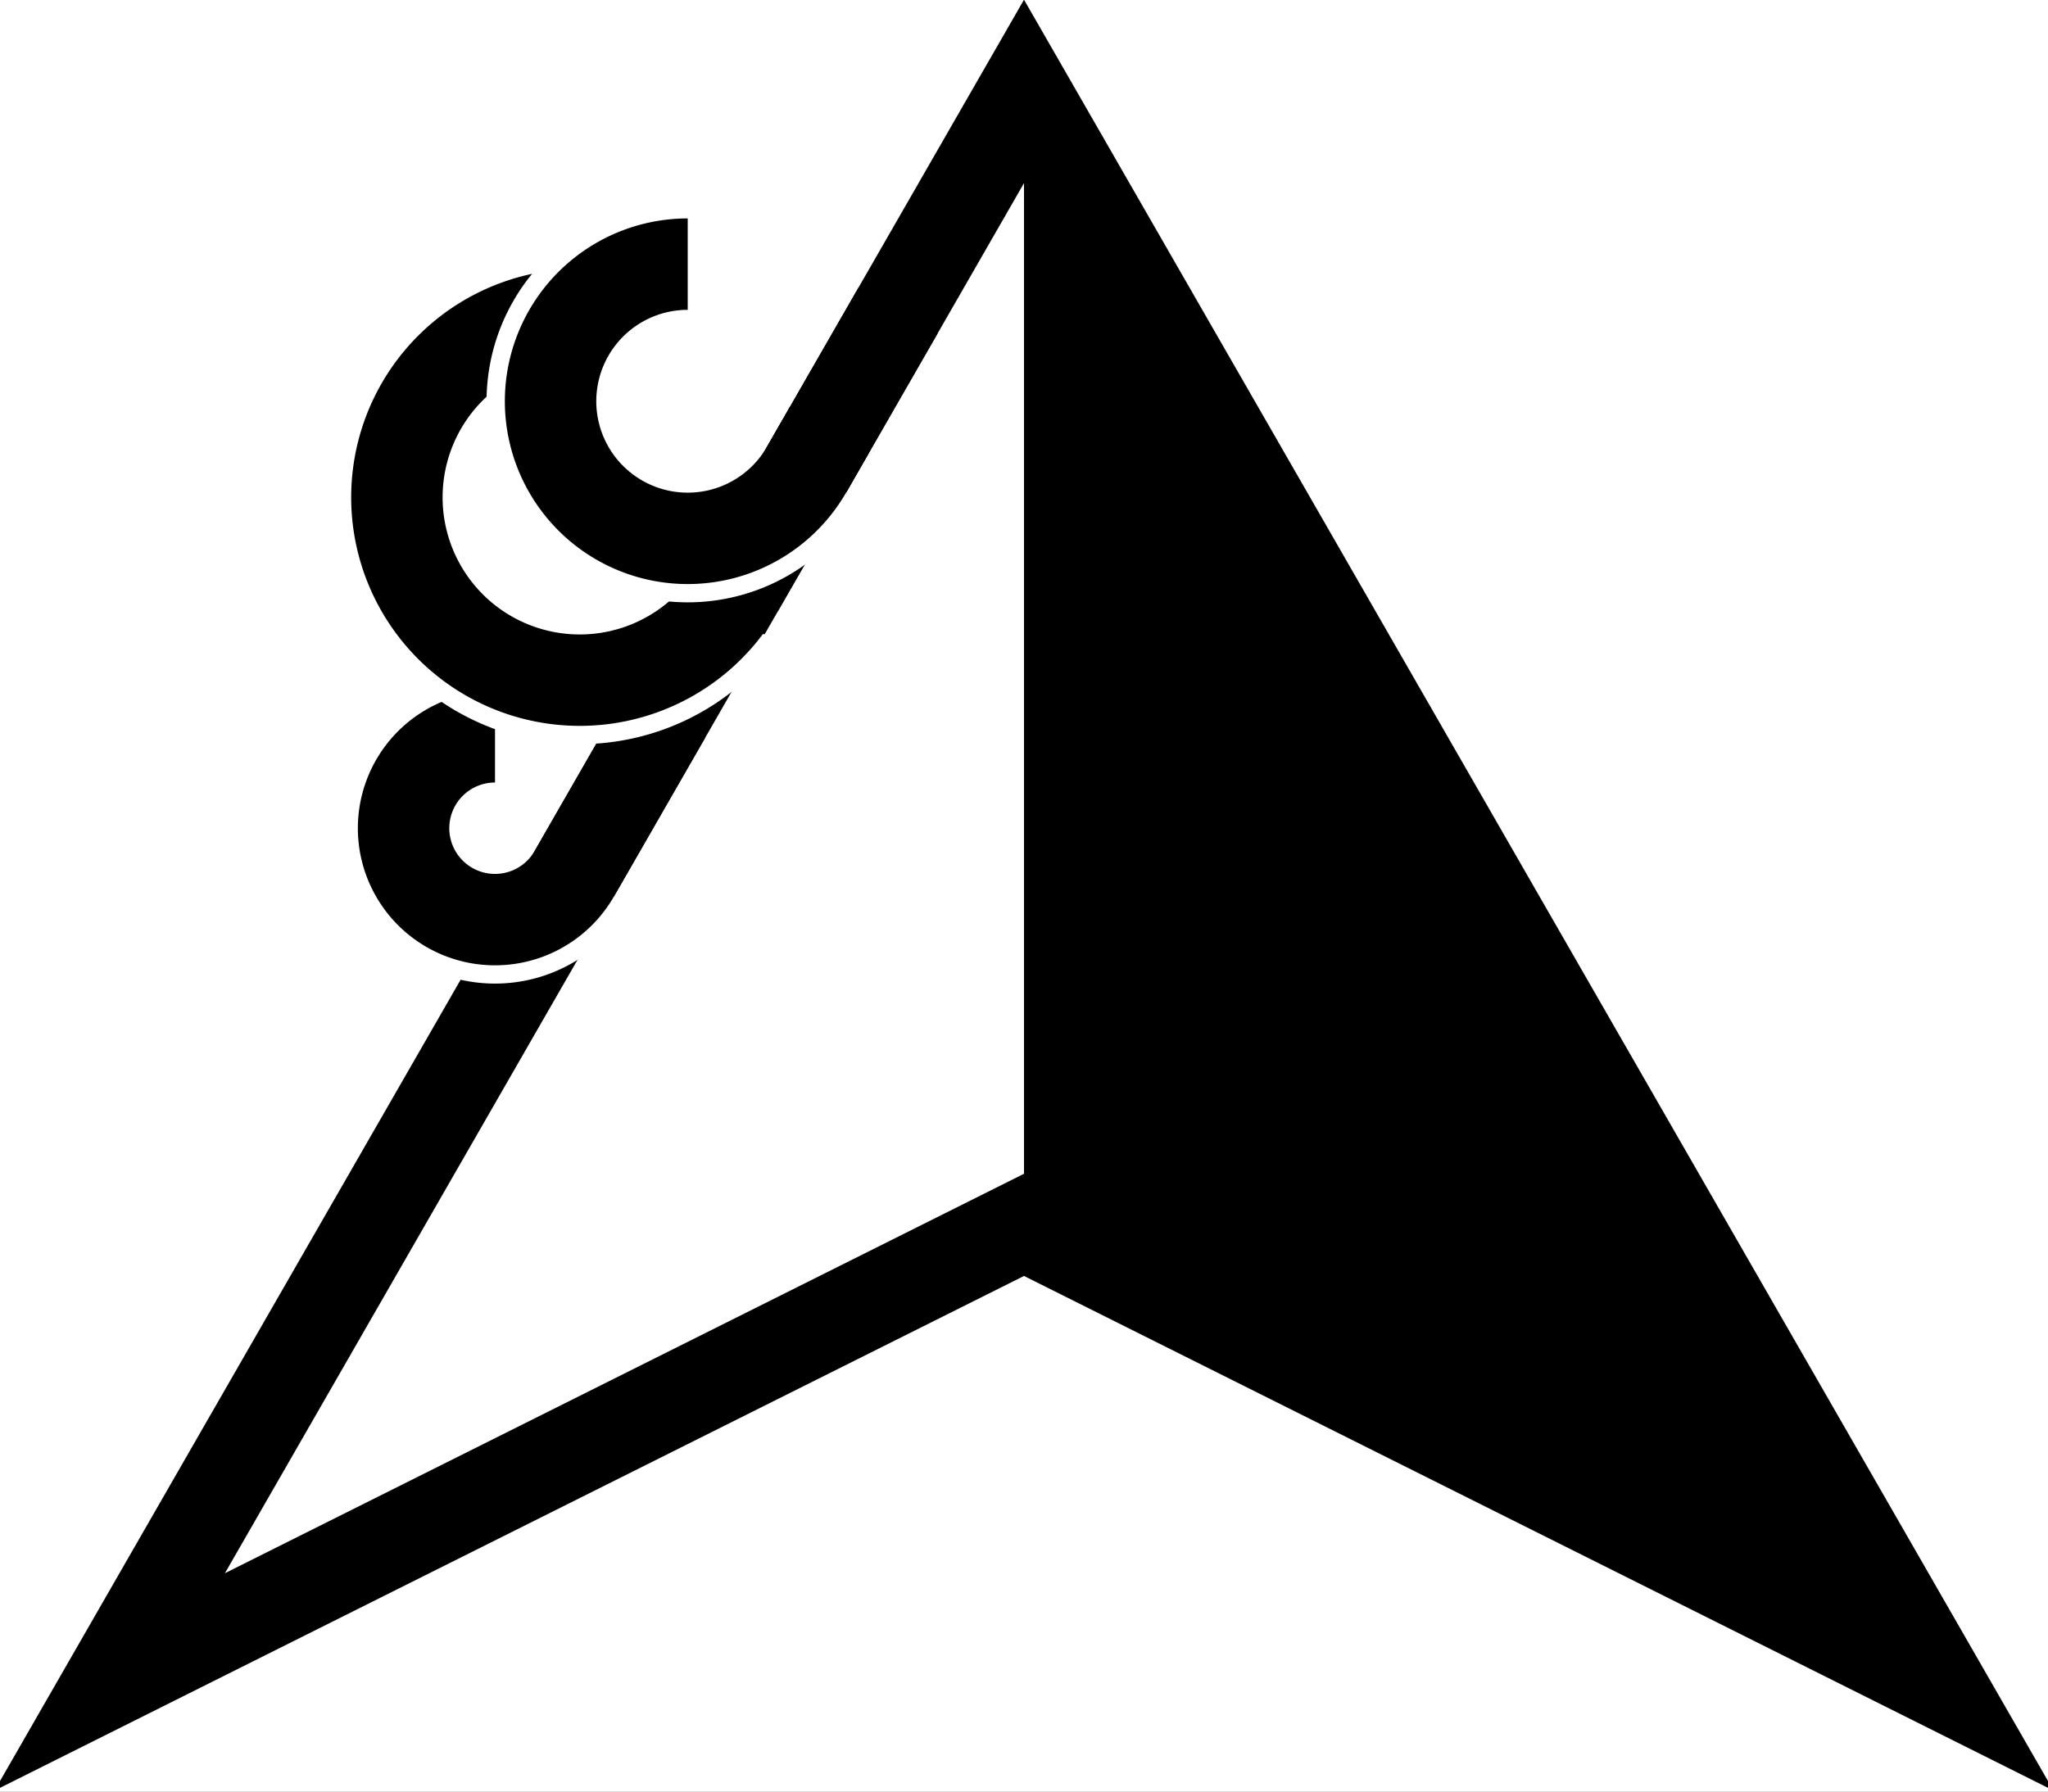 <svg xmlns="http://www.w3.org/2000/svg" viewBox="-6 -5 112 98">
  <rect x="-6" y="-5" width="112" height="98" fill="#808080" stroke="none"/>
  <rect x="-6" y="-5" width="100%" height="100%" fill="white"/>
  <polyline points="50,0 100,87 50,62" stroke="none" fill="black" stroke-width="5"/>
  <polygon points="50,0 100,87 50,62 0,87" stroke="black" fill="none" stroke-width="5"/>
  <path d="M26.273,43.292 a6,6 0 1,1 -5.202,-8.99" stroke="white" fill="none" stroke-width="5"/>
  <path d="M30.406,34.094 l-5,8.7 a5,5 0 1,1 -4.335,-7.491" stroke="black" fill="none" stroke-width="5"/>
  <path d="M35.242,27.686 a11,11 0 1,1 -9.537,-16.481" stroke="white" fill="none" stroke-width="5"/>
  <path d="M39.375,18.488 l-5,8.7 a10,10 0 1,1 -8.67,-14.983" stroke="black" fill="none" stroke-width="5"/>
  <path d="M38.979,21.183 a8.5,8.5 0 1,1 -7.37,-12.735" stroke="white" fill="none" stroke-width="5"/>
  <path d="M43.112,11.985 l-5,8.7 a7.5,7.5 0 1,1 -6.503,-11.237" stroke="black" fill="none" stroke-width="5"/>
</svg>
